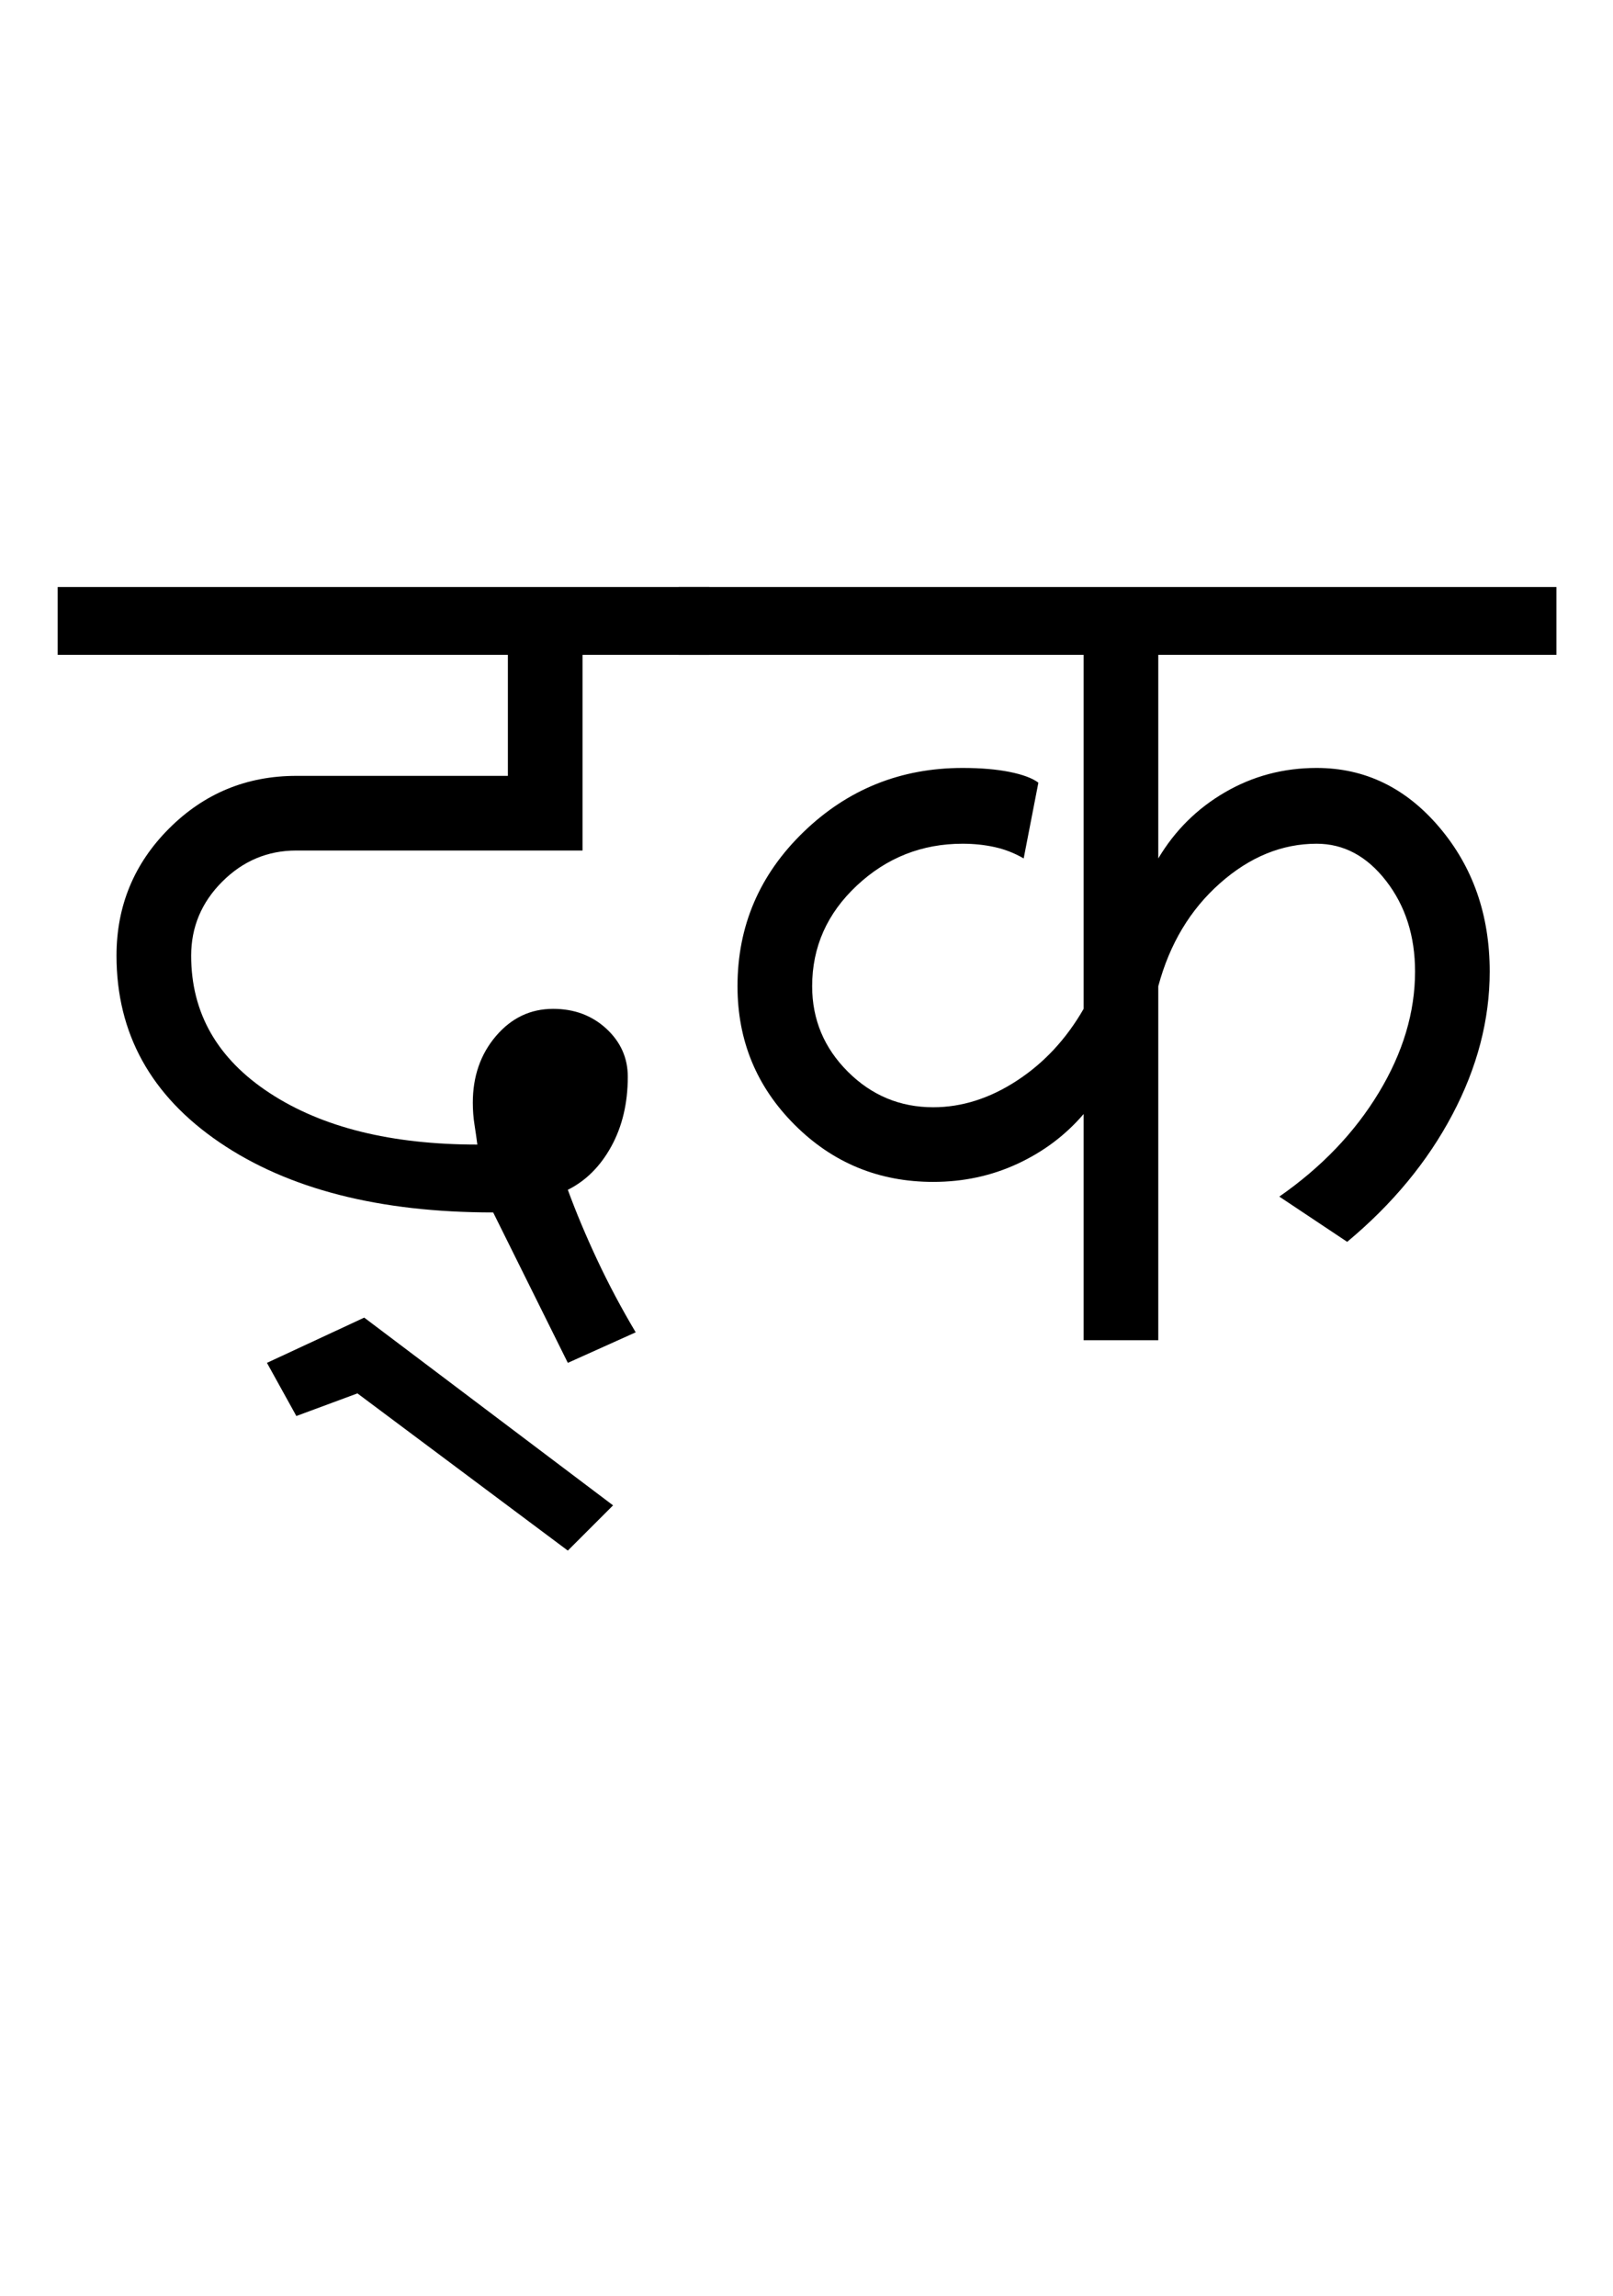 <?xml version="1.0" encoding="UTF-8"?>
<svg xmlns="http://www.w3.org/2000/svg" xmlns:xlink="http://www.w3.org/1999/xlink" width="356.5pt" height="507.5pt" viewBox="0 0 356.5 507.5" version="1.1">
<defs>
<g>
<symbol overflow="visible" id="glyph0-0">
<path style="stroke:none;" d="M 50 -16.75 L 216.5 -16.75 L 216.5 -216.5 L 50 -216.5 Z M 33.25 0 L 33.25 -233 L 233 -233 L 233 0 Z M 33.25 0 "/>
</symbol>
<symbol overflow="visible" id="glyph0-1">
<path style="stroke:none;" d="M -3.25 -151.5 L -3.25 -166.5 L 140.75 -166.5 L 140.75 -151.5 L 112.75 -151.5 L 112.75 -108.25 L 49.5 -108.25 C 43.164 -108.25 37.707 -105.957 33.125 -101.375 C 28.539 -96.789 26.25 -91.332 26.25 -85 C 26.25 -72.332 32.039 -62.207 43.625 -54.625 C 55.207 -47.039 70.5 -43.25 89.5 -43.25 C 89.332 -44.582 89.125 -46.039 88.875 -47.625 C 88.625 -49.207 88.5 -50.832 88.5 -52.5 C 88.5 -58.332 90.207 -63.25 93.625 -67.25 C 97.039 -71.25 101.25 -73.25 106.25 -73.25 C 110.914 -73.25 114.832 -71.789 118 -68.875 C 121.164 -65.957 122.75 -62.414 122.75 -58.25 C 122.75 -52.414 121.539 -47.289 119.125 -42.875 C 116.707 -38.457 113.5 -35.25 109.5 -33.25 C 111.332 -28.25 113.5 -23.082 116 -17.75 C 118.5 -12.414 121.332 -7.082 124.5 -1.75 L 109.5 5 L 93 -28.25 C 67.832 -28.25 47.664 -33.414 32.5 -43.75 C 17.332 -54.082 9.75 -67.832 9.75 -85 C 9.75 -96 13.625 -105.375 21.375 -113.125 C 29.125 -120.875 38.5 -124.75 49.5 -124.75 L 96.25 -124.75 L 96.25 -151.5 Z M 43 5 L 64.5 -5 L 119.5 36.5 L 109.5 46.5 L 63 11.75 L 49.5 16.75 Z M 43 5 "/>
</symbol>
<symbol overflow="visible" id="glyph0-2">
<path style="stroke:none;" d="M -3.25 -151.5 L -3.25 -166.5 L 190.75 -166.5 L 190.75 -151.5 L 102.75 -151.5 L 102.75 -106.5 C 106.414 -112.664 111.332 -117.539 117.5 -121.125 C 123.664 -124.707 130.414 -126.5 137.75 -126.5 C 148.414 -126.5 157.457 -122.125 164.875 -113.375 C 172.289 -104.625 176 -94 176 -81.5 C 176 -70.832 173.25 -60.289 167.75 -49.875 C 162.25 -39.457 154.5 -30.082 144.5 -21.75 L 129.5 -31.75 C 138.832 -38.25 146.164 -45.914 151.5 -54.75 C 156.832 -63.582 159.5 -72.5 159.5 -81.5 C 159.5 -89.332 157.375 -96 153.125 -101.5 C 148.875 -107 143.75 -109.75 137.75 -109.75 C 130.082 -109.75 122.957 -106.832 116.375 -101 C 109.789 -95.164 105.25 -87.582 102.75 -78.25 L 102.75 0 L 86.25 0 L 86.25 -50 C 82.25 -45.332 77.375 -41.664 71.625 -39 C 65.875 -36.332 59.664 -35 53 -35 C 41 -35 30.789 -39.207 22.375 -47.625 C 13.957 -56.039 9.75 -66.25 9.75 -78.25 C 9.75 -91.582 14.625 -102.957 24.375 -112.375 C 34.125 -121.789 45.832 -126.5 59.5 -126.5 C 63.5 -126.5 66.957 -126.207 69.875 -125.625 C 72.789 -125.039 74.914 -124.25 76.25 -123.25 L 73 -106.5 C 71 -107.664 68.875 -108.5 66.625 -109 C 64.375 -109.5 62 -109.75 59.5 -109.75 C 50.5 -109.75 42.707 -106.664 36.125 -100.5 C 29.539 -94.332 26.25 -86.914 26.25 -78.25 C 26.25 -70.914 28.875 -64.625 34.125 -59.375 C 39.375 -54.125 45.664 -51.5 53 -51.5 C 59.332 -51.5 65.5 -53.457 71.5 -57.375 C 77.5 -61.289 82.414 -66.582 86.25 -73.25 L 86.25 -151.5 Z M -3.25 -151.5 "/>
</symbol>
</g>
</defs>
<g id="surface1">
<rect x="0" y="0" width="356.5" height="507.5" style="fill:rgb(100%,100%,100%);fill-opacity:1;stroke:none;"/>
<g style="fill:rgb(0%,0%,0%);fill-opacity:1;">
  <use xlink:href="#glyph0-1" x="16" y="296.25"/>
  <use xlink:href="#glyph0-2" x="153.25" y="296.25"/>
</g>
</g>
</svg>
